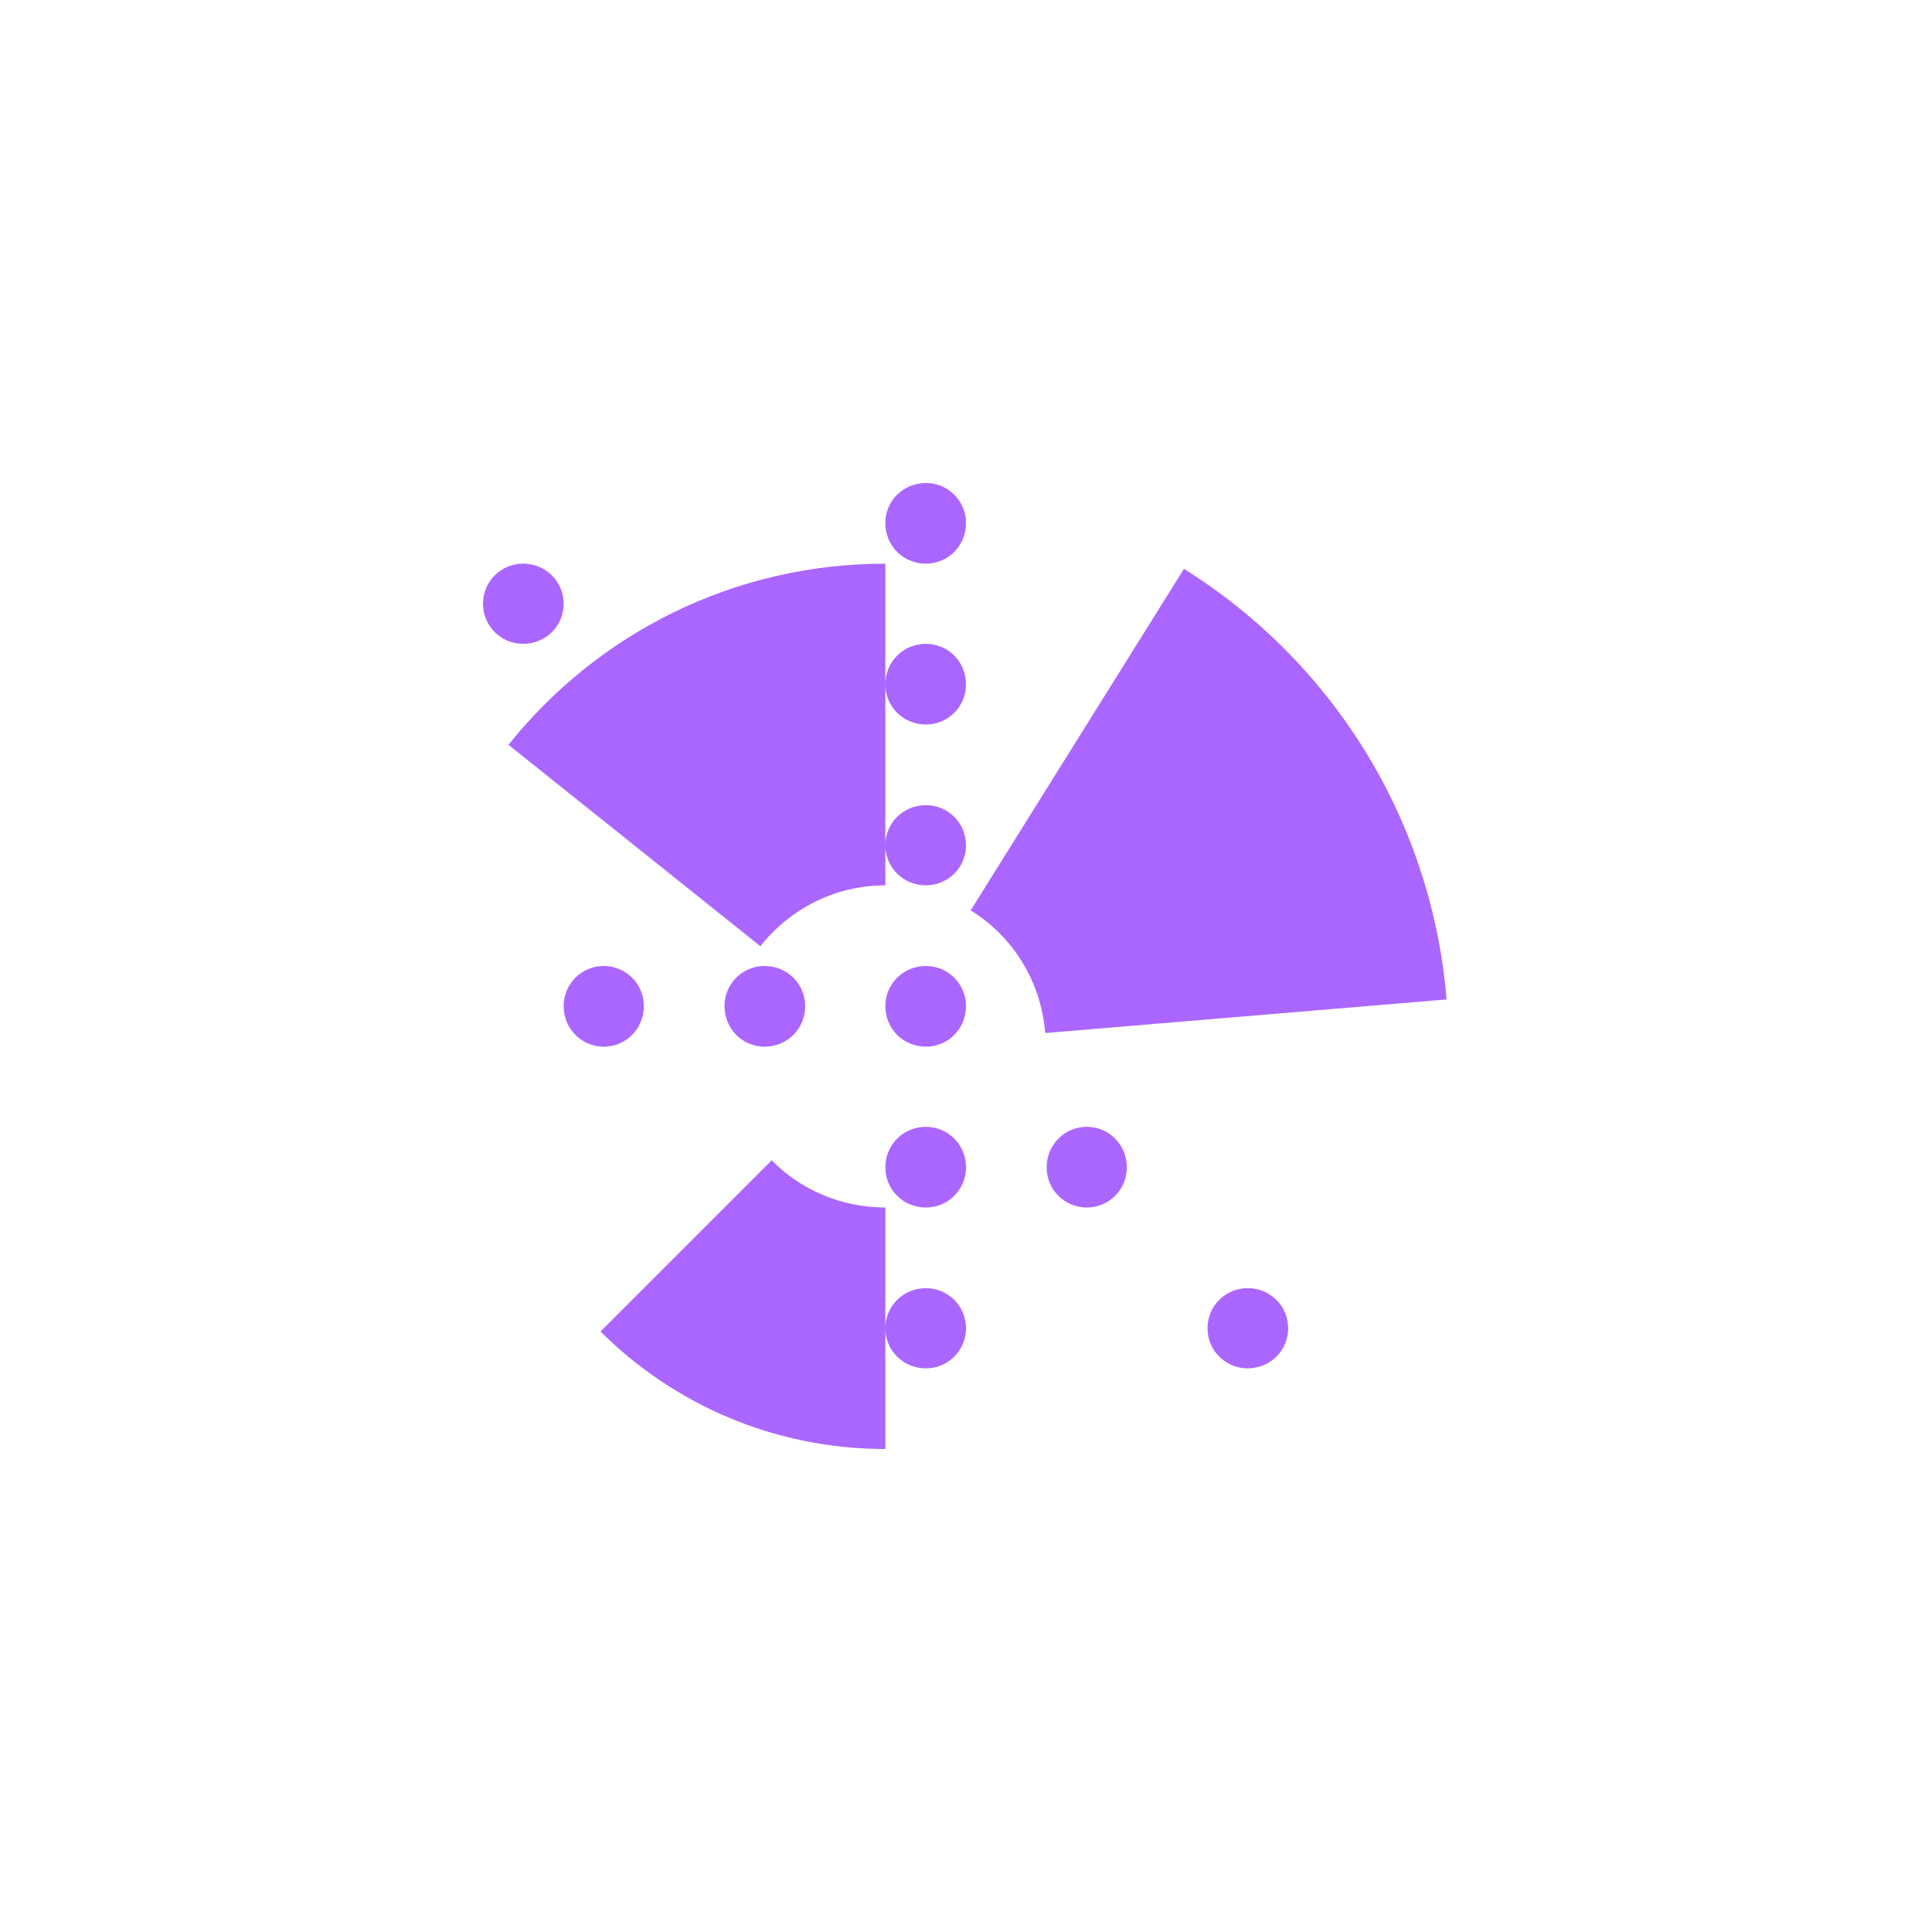 <svg xmlns="http://www.w3.org/2000/svg" xmlns:xlink="http://www.w3.org/1999/xlink" width="16" height="16" viewBox="0 0 16 16" version="1.1">
<g id="surface1">
<path style=" stroke:none;fill-rule:nonzero;fill:rgb(67.059%,40%,100%);fill-opacity:1;" d="M 7.668 4 C 7.48 4 7.332 4.148 7.332 4.332 C 7.332 4.52 7.48 4.668 7.668 4.668 C 7.852 4.668 8 4.52 8 4.332 C 8 4.148 7.852 4 7.668 4 Z M 4.332 4.668 C 4.148 4.668 4 4.816 4 5 C 4 5.184 4.148 5.332 4.332 5.332 C 4.52 5.332 4.668 5.184 4.668 5 C 4.668 4.816 4.52 4.668 4.332 4.668 Z M 7.332 4.668 C 6.066 4.668 4.941 5.254 4.211 6.168 L 6.297 7.836 C 6.539 7.531 6.91 7.332 7.332 7.332 Z M 7.332 5.668 C 7.332 5.852 7.48 6 7.668 6 C 7.852 6 8 5.852 8 5.668 C 8 5.48 7.852 5.332 7.668 5.332 C 7.48 5.332 7.332 5.48 7.332 5.668 Z M 7.332 7 C 7.332 7.184 7.48 7.332 7.668 7.332 C 7.852 7.332 8 7.184 8 7 C 8 6.816 7.852 6.668 7.668 6.668 C 7.48 6.668 7.332 6.816 7.332 7 Z M 9.805 4.711 L 8.039 7.539 C 8.387 7.754 8.621 8.125 8.656 8.555 L 11.98 8.277 C 11.855 6.77 11.02 5.469 9.805 4.711 Z M 5 8 C 4.816 8 4.668 8.148 4.668 8.332 C 4.668 8.52 4.816 8.668 5 8.668 C 5.184 8.668 5.332 8.52 5.332 8.332 C 5.332 8.148 5.184 8 5 8 Z M 6.332 8 C 6.148 8 6 8.148 6 8.332 C 6 8.52 6.148 8.668 6.332 8.668 C 6.52 8.668 6.668 8.52 6.668 8.332 C 6.668 8.148 6.52 8 6.332 8 Z M 7.668 8 C 7.48 8 7.332 8.148 7.332 8.332 C 7.332 8.52 7.48 8.668 7.668 8.668 C 7.852 8.668 8 8.52 8 8.332 C 8 8.148 7.852 8 7.668 8 Z M 7.668 9.332 C 7.48 9.332 7.332 9.48 7.332 9.668 C 7.332 9.852 7.48 10 7.668 10 C 7.852 10 8 9.852 8 9.668 C 8 9.48 7.852 9.332 7.668 9.332 Z M 9 9.332 C 8.816 9.332 8.668 9.48 8.668 9.668 C 8.668 9.852 8.816 10 9 10 C 9.184 10 9.332 9.852 9.332 9.668 C 9.332 9.48 9.184 9.332 9 9.332 Z M 6.391 9.609 L 4.973 11.027 C 5.578 11.629 6.41 12 7.332 12 L 7.332 10 C 6.965 10 6.629 9.852 6.391 9.609 Z M 7.332 11 C 7.332 11.184 7.48 11.332 7.668 11.332 C 7.852 11.332 8 11.184 8 11 C 8 10.816 7.852 10.668 7.668 10.668 C 7.48 10.668 7.332 10.816 7.332 11 Z M 10.332 10.668 C 10.148 10.668 10 10.816 10 11 C 10 11.184 10.148 11.332 10.332 11.332 C 10.52 11.332 10.668 11.184 10.668 11 C 10.668 10.816 10.52 10.668 10.332 10.668 Z M 10.332 10.668 "/>
</g>
</svg>
